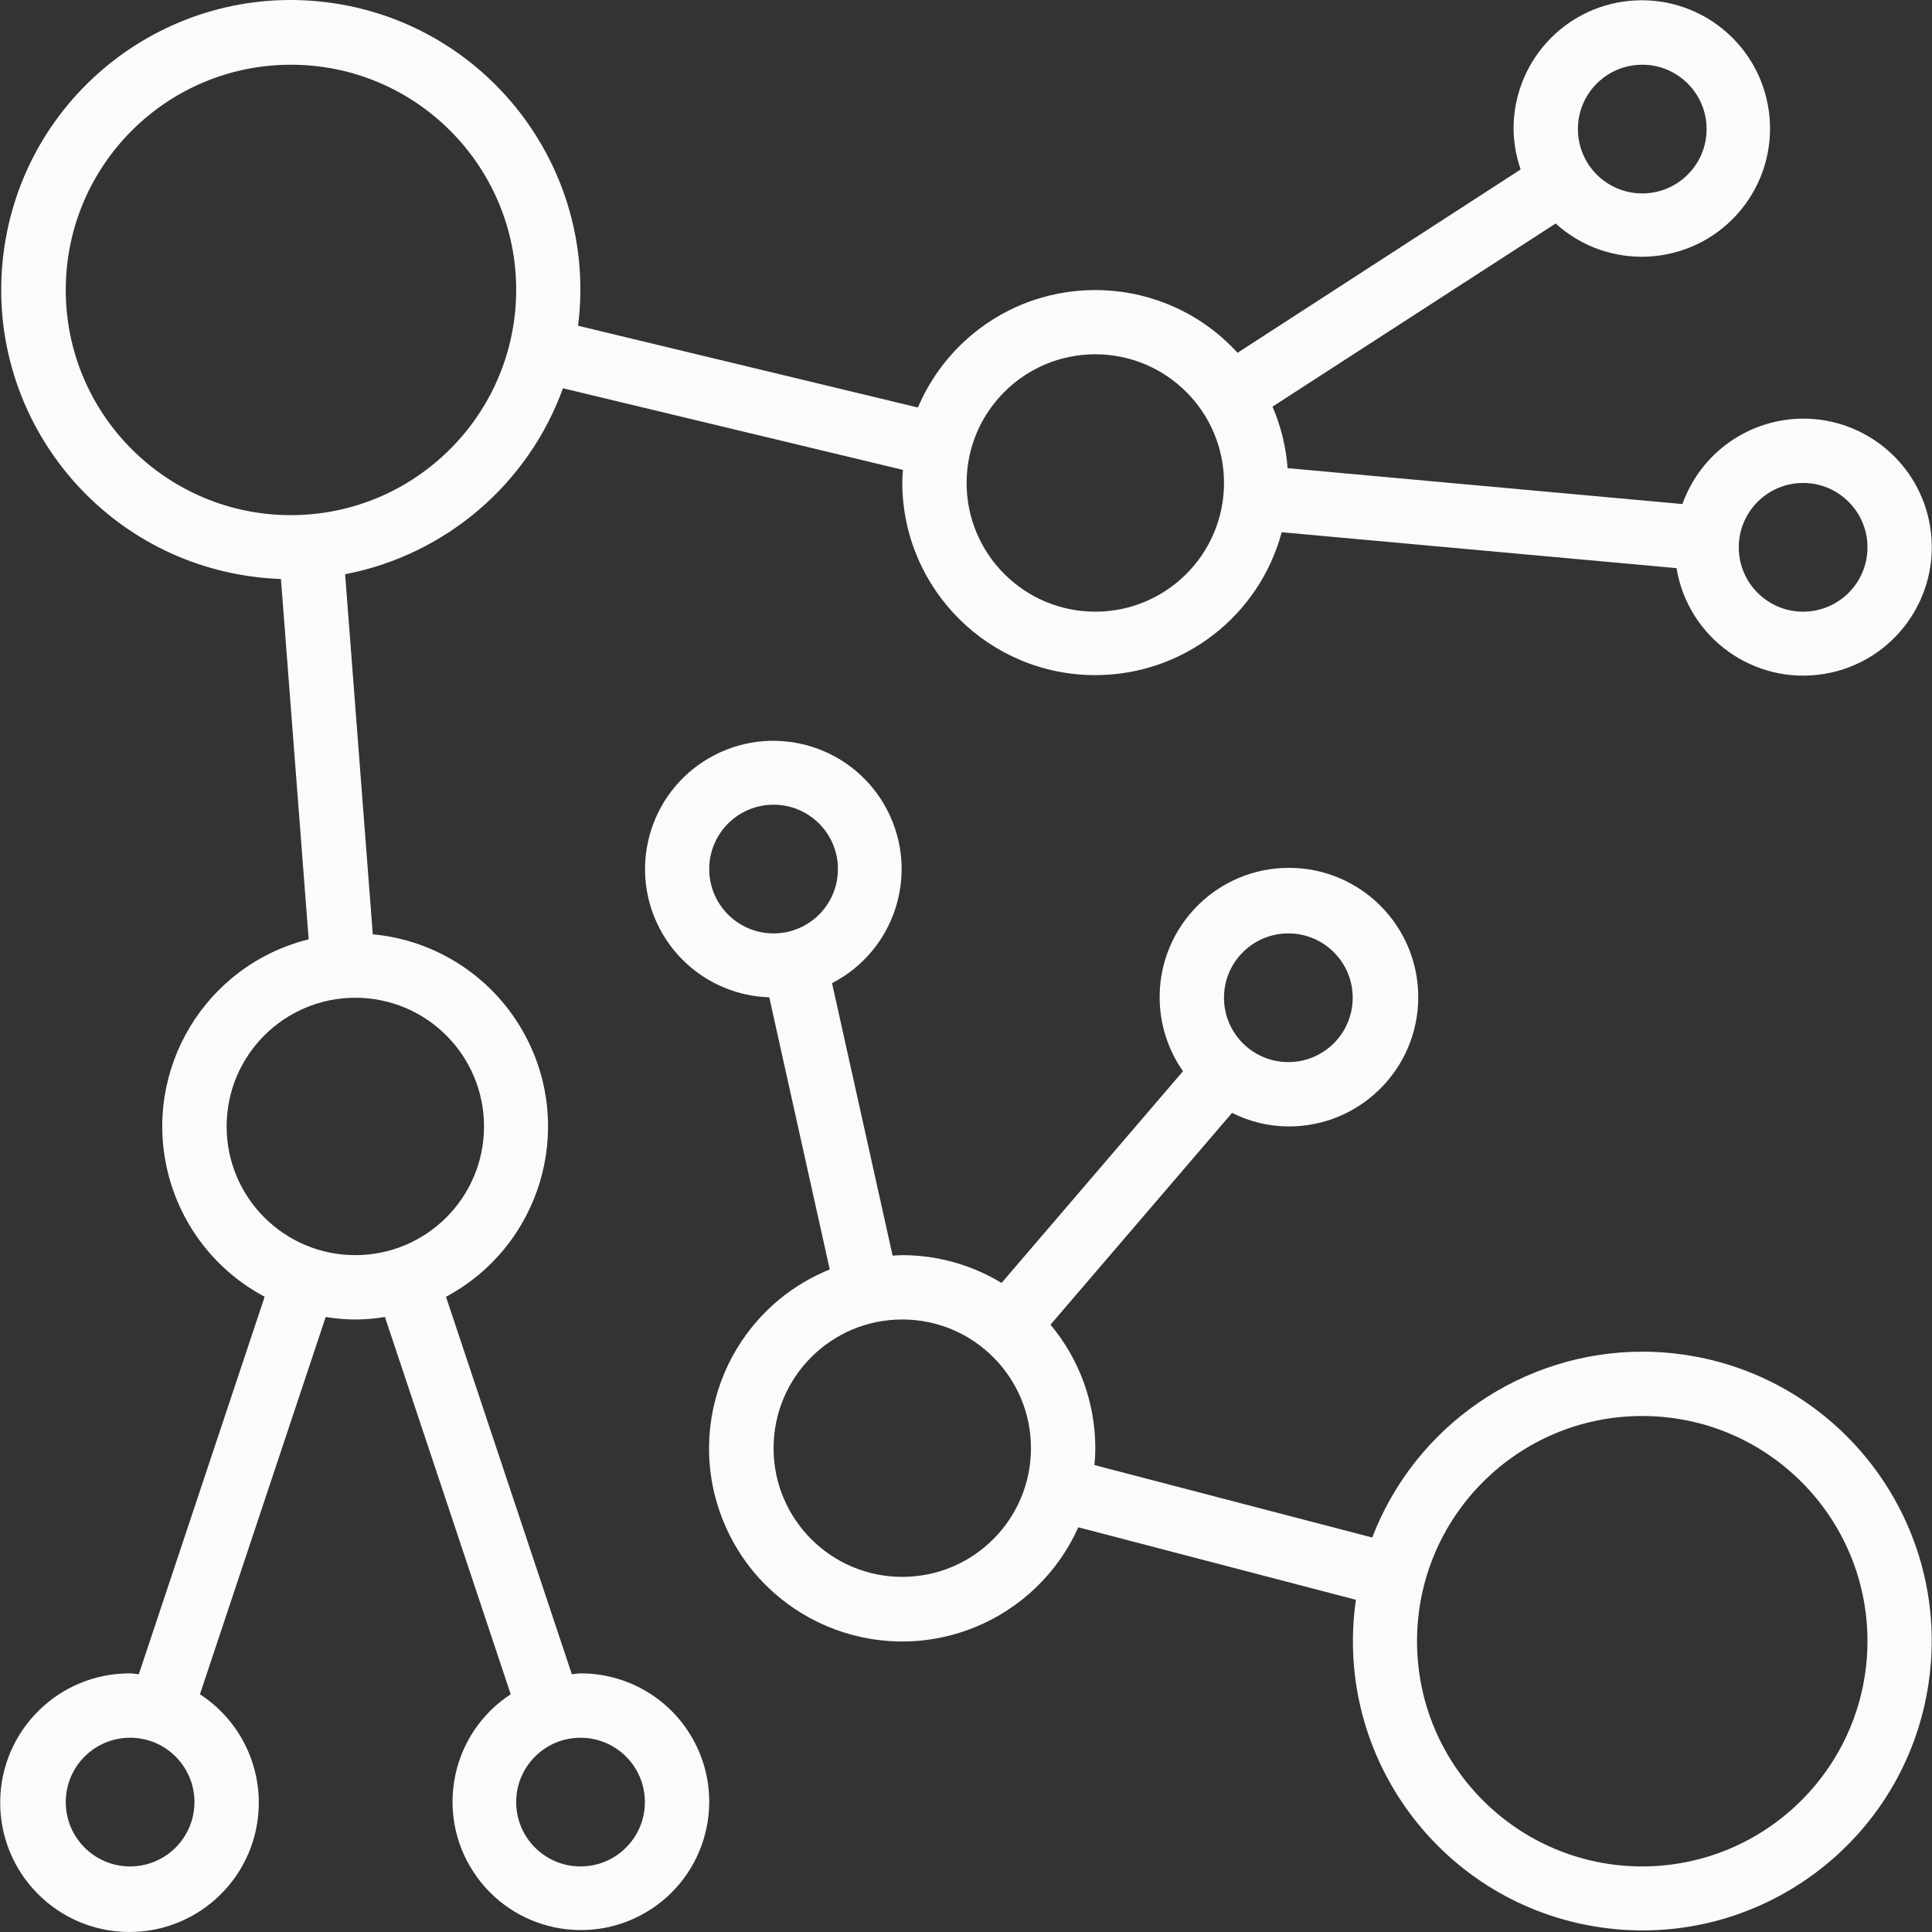 <?xml version="1.0"?>
<svg xmlns="http://www.w3.org/2000/svg" xmlns:xlink="http://www.w3.org/1999/xlink" version="1.1" id="Capa_1" x="0px" y="0px" viewBox="0 0 480.398 480.398" style="enable-background:new 0 0 480.398 480.398;" xml:space="preserve" width="512px" height="512px" class=""><rect x="0" y="0" width="480.398" height="480.398" fill="#333333" stroke="none"/><g><g>
	<g>
		<path d="M479.915,130.822c-2.558-15.436-15.918-26.749-31.564-26.728c-13.482,0.04-25.488,8.538-30.008,21.24l-98.176-8.928    c-0.394-5.271-1.662-10.44-3.752-15.296l70.4-45.536c13.045,11.832,33.211,10.849,45.043-2.196s10.849-33.211-2.196-45.043    c-13.045-11.832-33.211-10.849-45.043,2.196c-5.353,5.902-8.303,13.595-8.268,21.563c0.043,3.418,0.64,6.806,1.768,10.032    l-70.4,45.6c-17.834-19.536-48.129-20.916-67.665-3.082c-5.09,4.647-9.117,10.337-11.807,16.682l-84.504-20.328    c4.965-39.453-22.993-75.462-62.446-80.427C41.843-4.394,5.835,23.564,0.87,63.017c-4.965,39.453,22.993,75.462,62.446,80.427    c2.171,0.273,4.352,0.447,6.539,0.522l6.896,89.6c-25.699,6.379-41.361,32.383-34.983,58.082    c3.279,13.21,12.018,24.404,24.039,30.79L34.511,416.31c-0.728-0.048-1.416-0.216-2.16-0.216    c-17.757-0.084-32.219,14.243-32.303,32c-0.084,17.757,14.243,32.219,32,32.303c17.757,0.084,32.219-14.243,32.303-32    c0.051-10.938-5.461-21.151-14.632-27.111l31.272-93.816c4.871,0.832,9.849,0.832,14.72,0l31.28,93.816    c-14.757,9.636-18.908,29.411-9.272,44.168c9.636,14.757,29.411,18.908,44.168,9.272c14.757-9.636,18.908-29.411,9.272-44.168    c-5.91-9.05-15.999-14.494-26.808-14.464c-0.744,0-1.432,0.168-2.16,0.216l-31.296-93.864    c23.38-12.496,32.202-41.579,19.706-64.959c-7.604-14.226-21.844-23.682-37.906-25.169l-6.88-89.528    c24.934-4.809,45.506-22.369,54.168-46.24l84.536,20.288c-0.08,1.08-0.168,2.16-0.168,3.256    c0.121,26.509,21.71,47.901,48.219,47.78c21.626-0.099,40.515-14.648,46.133-35.532l98.168,8.928    c2.885,17.409,19.337,29.183,36.746,26.298C471.026,164.683,482.8,148.231,479.915,130.822z M408.351,16.094    c8.837,0,16,7.163,16,16s-7.163,16-16,16s-16-7.163-16-16S399.514,16.094,408.351,16.094z M32.351,464.094    c-8.837,0-16-7.163-16-16s7.163-16,16-16s16,7.163,16,16S41.188,464.094,32.351,464.094z M144.351,432.094c8.837,0,16,7.163,16,16    s-7.163,16-16,16s-16-7.163-16-16S135.514,432.094,144.351,432.094z M88.351,248.094c17.673,0,32,14.327,32,32    c0,17.673-14.327,32-32,32s-32-14.327-32-32C56.351,262.421,70.678,248.094,88.351,248.094z M72.351,128.094    c-30.928,0-56-25.072-56-56s25.072-56,56-56c30.928,0,56,25.072,56,56C128.316,103.007,103.264,128.059,72.351,128.094z     M272.351,152.094c-17.673,0-32-14.327-32-32s14.327-32,32-32c17.673,0,32,14.327,32,32S290.024,152.094,272.351,152.094z     M448.351,152.094c-8.837,0-16-7.163-16-16s7.163-16,16-16s16,7.163,16,16S457.188,152.094,448.351,152.094z" data-original="#000000" class="active-path" data-old_color="#000000" fill="#FCFAFA"/>
	</g>
</g><g>
	<g>
		<path d="M418.624,336.829c-3.402-0.49-6.836-0.736-10.273-0.735c-29.781,0.049-56.464,18.415-67.144,46.216l-69.072-18.016    c0.128-1.392,0.216-2.784,0.216-4.2c0.009-11.226-3.936-22.097-11.144-30.704l45.144-52.664c4.345,2.187,9.136,3.339,14,3.368    c17.757,0.083,32.219-14.245,32.302-32.002c0.083-17.757-14.245-32.219-32.002-32.302c-17.757-0.083-32.219,14.245-32.302,32.002    c-0.031,6.642,1.996,13.13,5.802,18.574l-45.112,52.64c-7.443-4.517-15.982-6.908-24.688-6.912c-0.8,0-1.6,0.08-2.4,0.12    l-15.064-67.752c15.663-8.062,21.825-27.294,13.763-42.957s-27.294-21.825-42.957-13.763s-21.825,27.294-13.763,42.957    c5.301,10.3,15.77,16.916,27.349,17.283l15.04,67.672c-24.576,9.94-36.44,37.921-26.5,62.496    c9.94,24.576,37.921,36.44,62.496,26.5c11.495-4.649,20.745-13.567,25.811-24.884l69.024,18.024    c-5.664,39.332,21.629,75.809,60.961,81.473c39.332,5.664,75.809-21.629,81.473-60.961    C485.25,378.97,457.957,342.493,418.624,336.829z M320.351,232.094c8.837,0,16,7.163,16,16c0,8.837-7.163,16-16,16    s-16-7.163-16-16C304.351,239.257,311.514,232.094,320.351,232.094z M192.351,232.094c-8.837,0-16-7.163-16-16s7.163-16,16-16    s16,7.163,16,16S201.188,232.094,192.351,232.094z M224.351,392.094c-17.673,0-32-14.327-32-32c0-17.673,14.327-32,32-32    c17.673,0,32,14.327,32,32C256.351,377.767,242.024,392.094,224.351,392.094z M408.351,464.094c-30.928,0-56-25.072-56-56    c0-30.928,25.072-56,56-56c30.928,0,56,25.072,56,56C464.316,439.007,439.264,464.059,408.351,464.094z" data-original="#000000" class="active-path" data-old_color="#000000" fill="#FCFAFA"/>
	</g>
</g></g> </svg>
